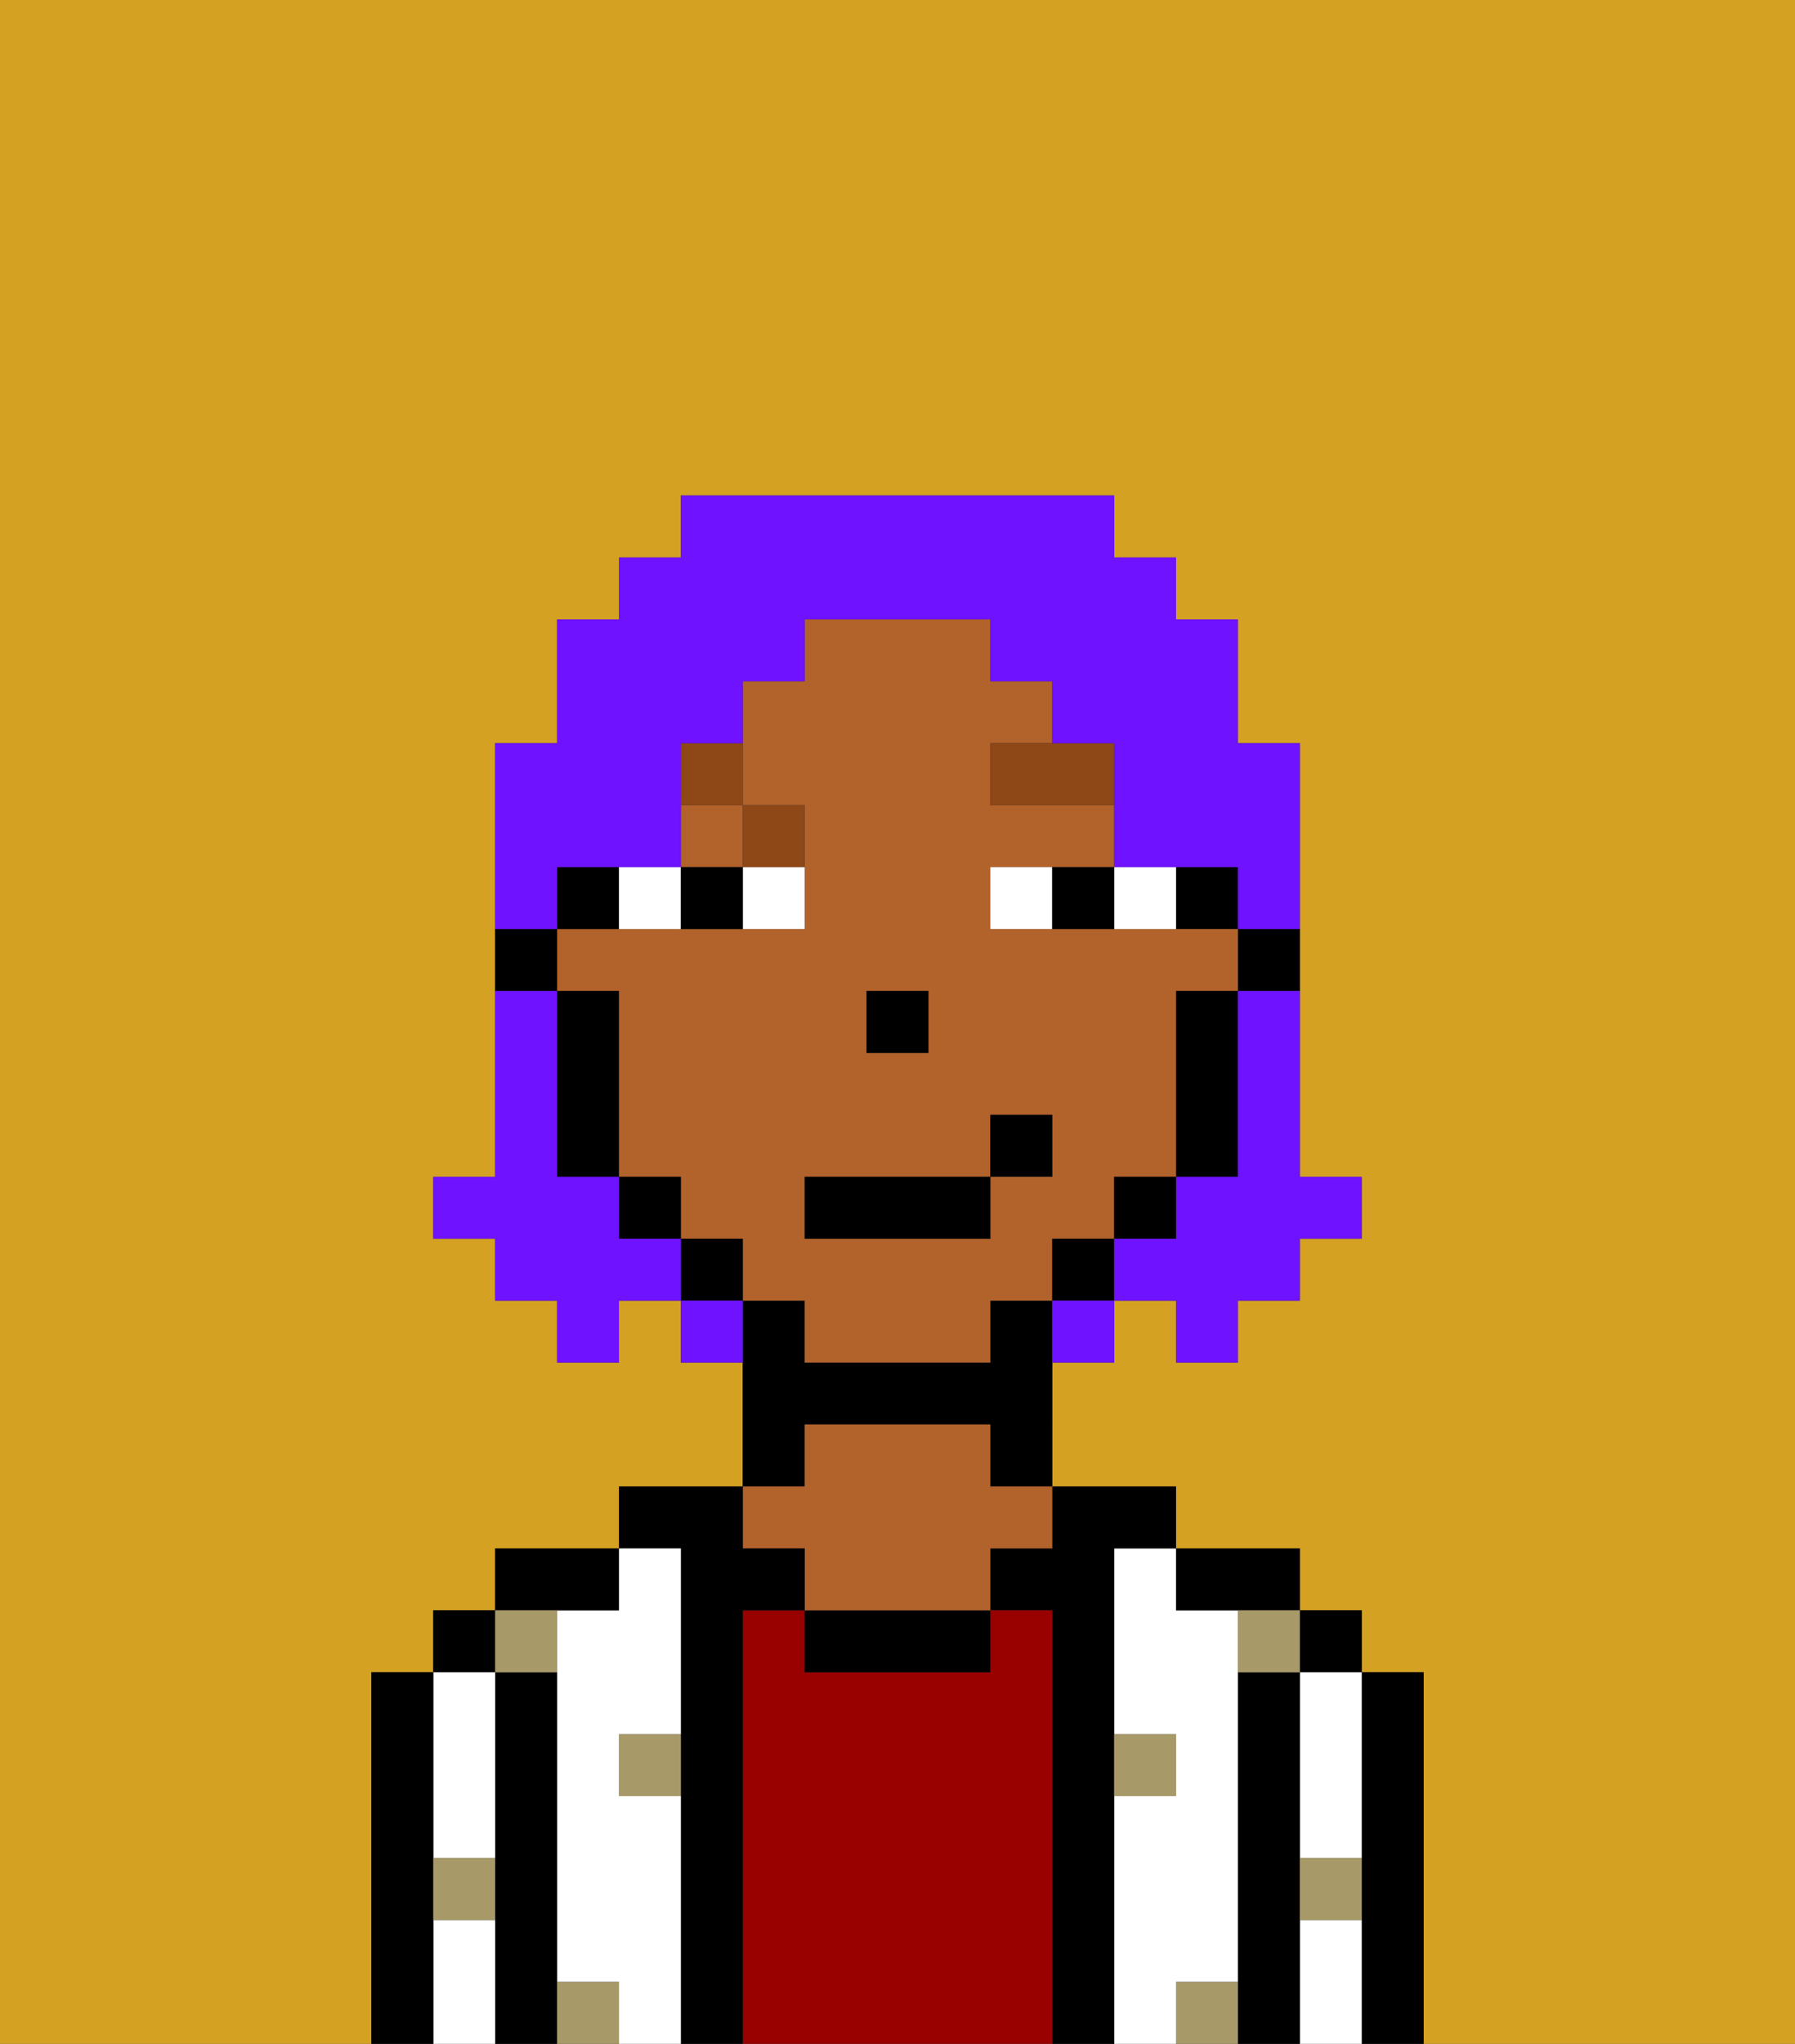<svg xmlns="http://www.w3.org/2000/svg" viewBox="0 0 29 33"><rect x="0" y="0" width="29" height="33" fill="#333333" stroke="none"/><defs><style>polygon,rect,path{shape-rendering:crispedges;}.oa195-1{fill:#d4a122;}.oa195-2{fill:#000000;}.oa195-3{fill:#ffffff;}.oa195-4{fill:#990000;}.oa195-5{fill:#b2622b;}.oa195-6{fill:#a89969;}.oa195-7{fill:#ffffff;}.oa195-8{fill:#8e4717;}.oa195-9{fill:#6e12ff;}</style></defs><path class="oa195-1" d="M0,33H6V27H7V26H8V25h2V24h2V22H11V21H10v1H9V21H8V20H7V19H8V12H9V10h1V9h1V8h7V9h1v1h1v2h1v7h1v1H21v1H20v1H19V21H18v1H17v2h2v1h2v1h1v1h1v6h6V0H0Z"/><path class="oa195-2" d="M23,27H22v6h1V27Z"/><rect class="oa195-2" x="21" y="26" width="1" height="1"/><path class="oa195-3" d="M21,31v2h1V31Z"/><path class="oa195-3" d="M21,28v2h1V27H21Z"/><path class="oa195-2" d="M21,30V27H20v6h1V30Z"/><path class="oa195-3" d="M20,32V26H19V25H18v3h1v1H18v4h1V32Z"/><path class="oa195-2" d="M20,26h1V25H19v1Z"/><path class="oa195-2" d="M18,29V25h1V24H17v1H16v1h1v7h1V29Z"/><path class="oa195-4" d="M17,26H16v1H13V26H12v7h5V26Z"/><path class="oa195-2" d="M13,26v1h3V26H13Z"/><path class="oa195-2" d="M13,23h3v1h1V21H16v1H13V21H12v3h1Z"/><path class="oa195-5" d="M13,25v1h3V25h1V24H16V23H13v1H12v1Z"/><path class="oa195-2" d="M12,26h1V25H12V24H10v1h1v8h1V26Z"/><path class="oa195-3" d="M11,29H10V28h1V25H10v1H9v6h1v1h1V29Z"/><path class="oa195-2" d="M10,26V25H8v1h2Z"/><path class="oa195-2" d="M9,31V27H8v6H9V31Z"/><rect class="oa195-2" x="7" y="26" width="1" height="1"/><path class="oa195-3" d="M7,30H8V27H7v3Z"/><path class="oa195-3" d="M7,31v2H8V31Z"/><path class="oa195-2" d="M7,30V27H6v6H7V30Z"/><path class="oa195-6" d="M10,29h1V28H10Z"/><path class="oa195-6" d="M19,29V28H18v1Z"/><path class="oa195-6" d="M9,27V26H8v1Z"/><path class="oa195-6" d="M19,32v1h1V32Z"/><path class="oa195-6" d="M9,32v1h1V32Z"/><path class="oa195-6" d="M7,31H8V30H7Z"/><path class="oa195-6" d="M21,31h1V30H21Z"/><path class="oa195-6" d="M20,27h1V26H20Z"/><path class="oa195-2" d="M20,16h1V15H20Z"/><rect class="oa195-2" x="19" y="14" width="1" height="1"/><path class="oa195-5" d="M18,20V19h1V16h1V15H16V14h2V13H16V12h1V11H16V10H13v1H12v2h1v2H9v1h1v3h1v1h1v1h1v1h3V21h1V20Zm-4-4h1v1H14Zm2,3v1H13V19h3V18h1v1Z"/><rect class="oa195-5" x="11" y="13" width="1" height="1"/><path class="oa195-2" d="M19,17v2h1V16H19Z"/><rect class="oa195-2" x="18" y="19" width="1" height="1"/><rect class="oa195-2" x="17" y="20" width="1" height="1"/><rect class="oa195-2" x="11" y="20" width="1" height="1"/><rect class="oa195-2" x="10" y="19" width="1" height="1"/><path class="oa195-2" d="M10,14H9v1h1Z"/><path class="oa195-2" d="M10,16H9v3h1V16Z"/><path class="oa195-2" d="M9,15H8v1H9Z"/><rect class="oa195-2" x="14" y="16" width="1" height="1"/><path class="oa195-7" d="M12,15h1V14H12Z"/><path class="oa195-7" d="M11,15V14H10v1Z"/><path class="oa195-7" d="M19,15V14H18v1Z"/><path class="oa195-7" d="M16,14v1h1V14Z"/><path class="oa195-2" d="M12,15V14H11v1Z"/><path class="oa195-2" d="M17,15h1V14H17Z"/><path class="oa195-8" d="M16,13h2V12H16Z"/><path class="oa195-8" d="M13,14V13H12v1Z"/><path class="oa195-8" d="M12,12H11v1h1Z"/><rect class="oa195-2" x="13" y="19" width="3" height="1"/><rect class="oa195-2" x="16" y="18" width="1" height="1"/><path class="oa195-9" d="M20,17v2H19v1H18v1h1v1h1V21h1V20h1V19H21V16H20Z"/><path class="oa195-9" d="M9,14h2V12h1V11h1V10h3v1h1v1h1v2h2v1h1V12H20V10H19V9H18V8H11V9H10v1H9v2H8v3H9Z"/><path class="oa195-9" d="M10,20V19H9V16H8v3H7v1H8v1H9v1h1V21h1V20Z"/><path class="oa195-9" d="M11,21v1h1V21Z"/><path class="oa195-9" d="M17,22h1V21H17Z"/></svg>